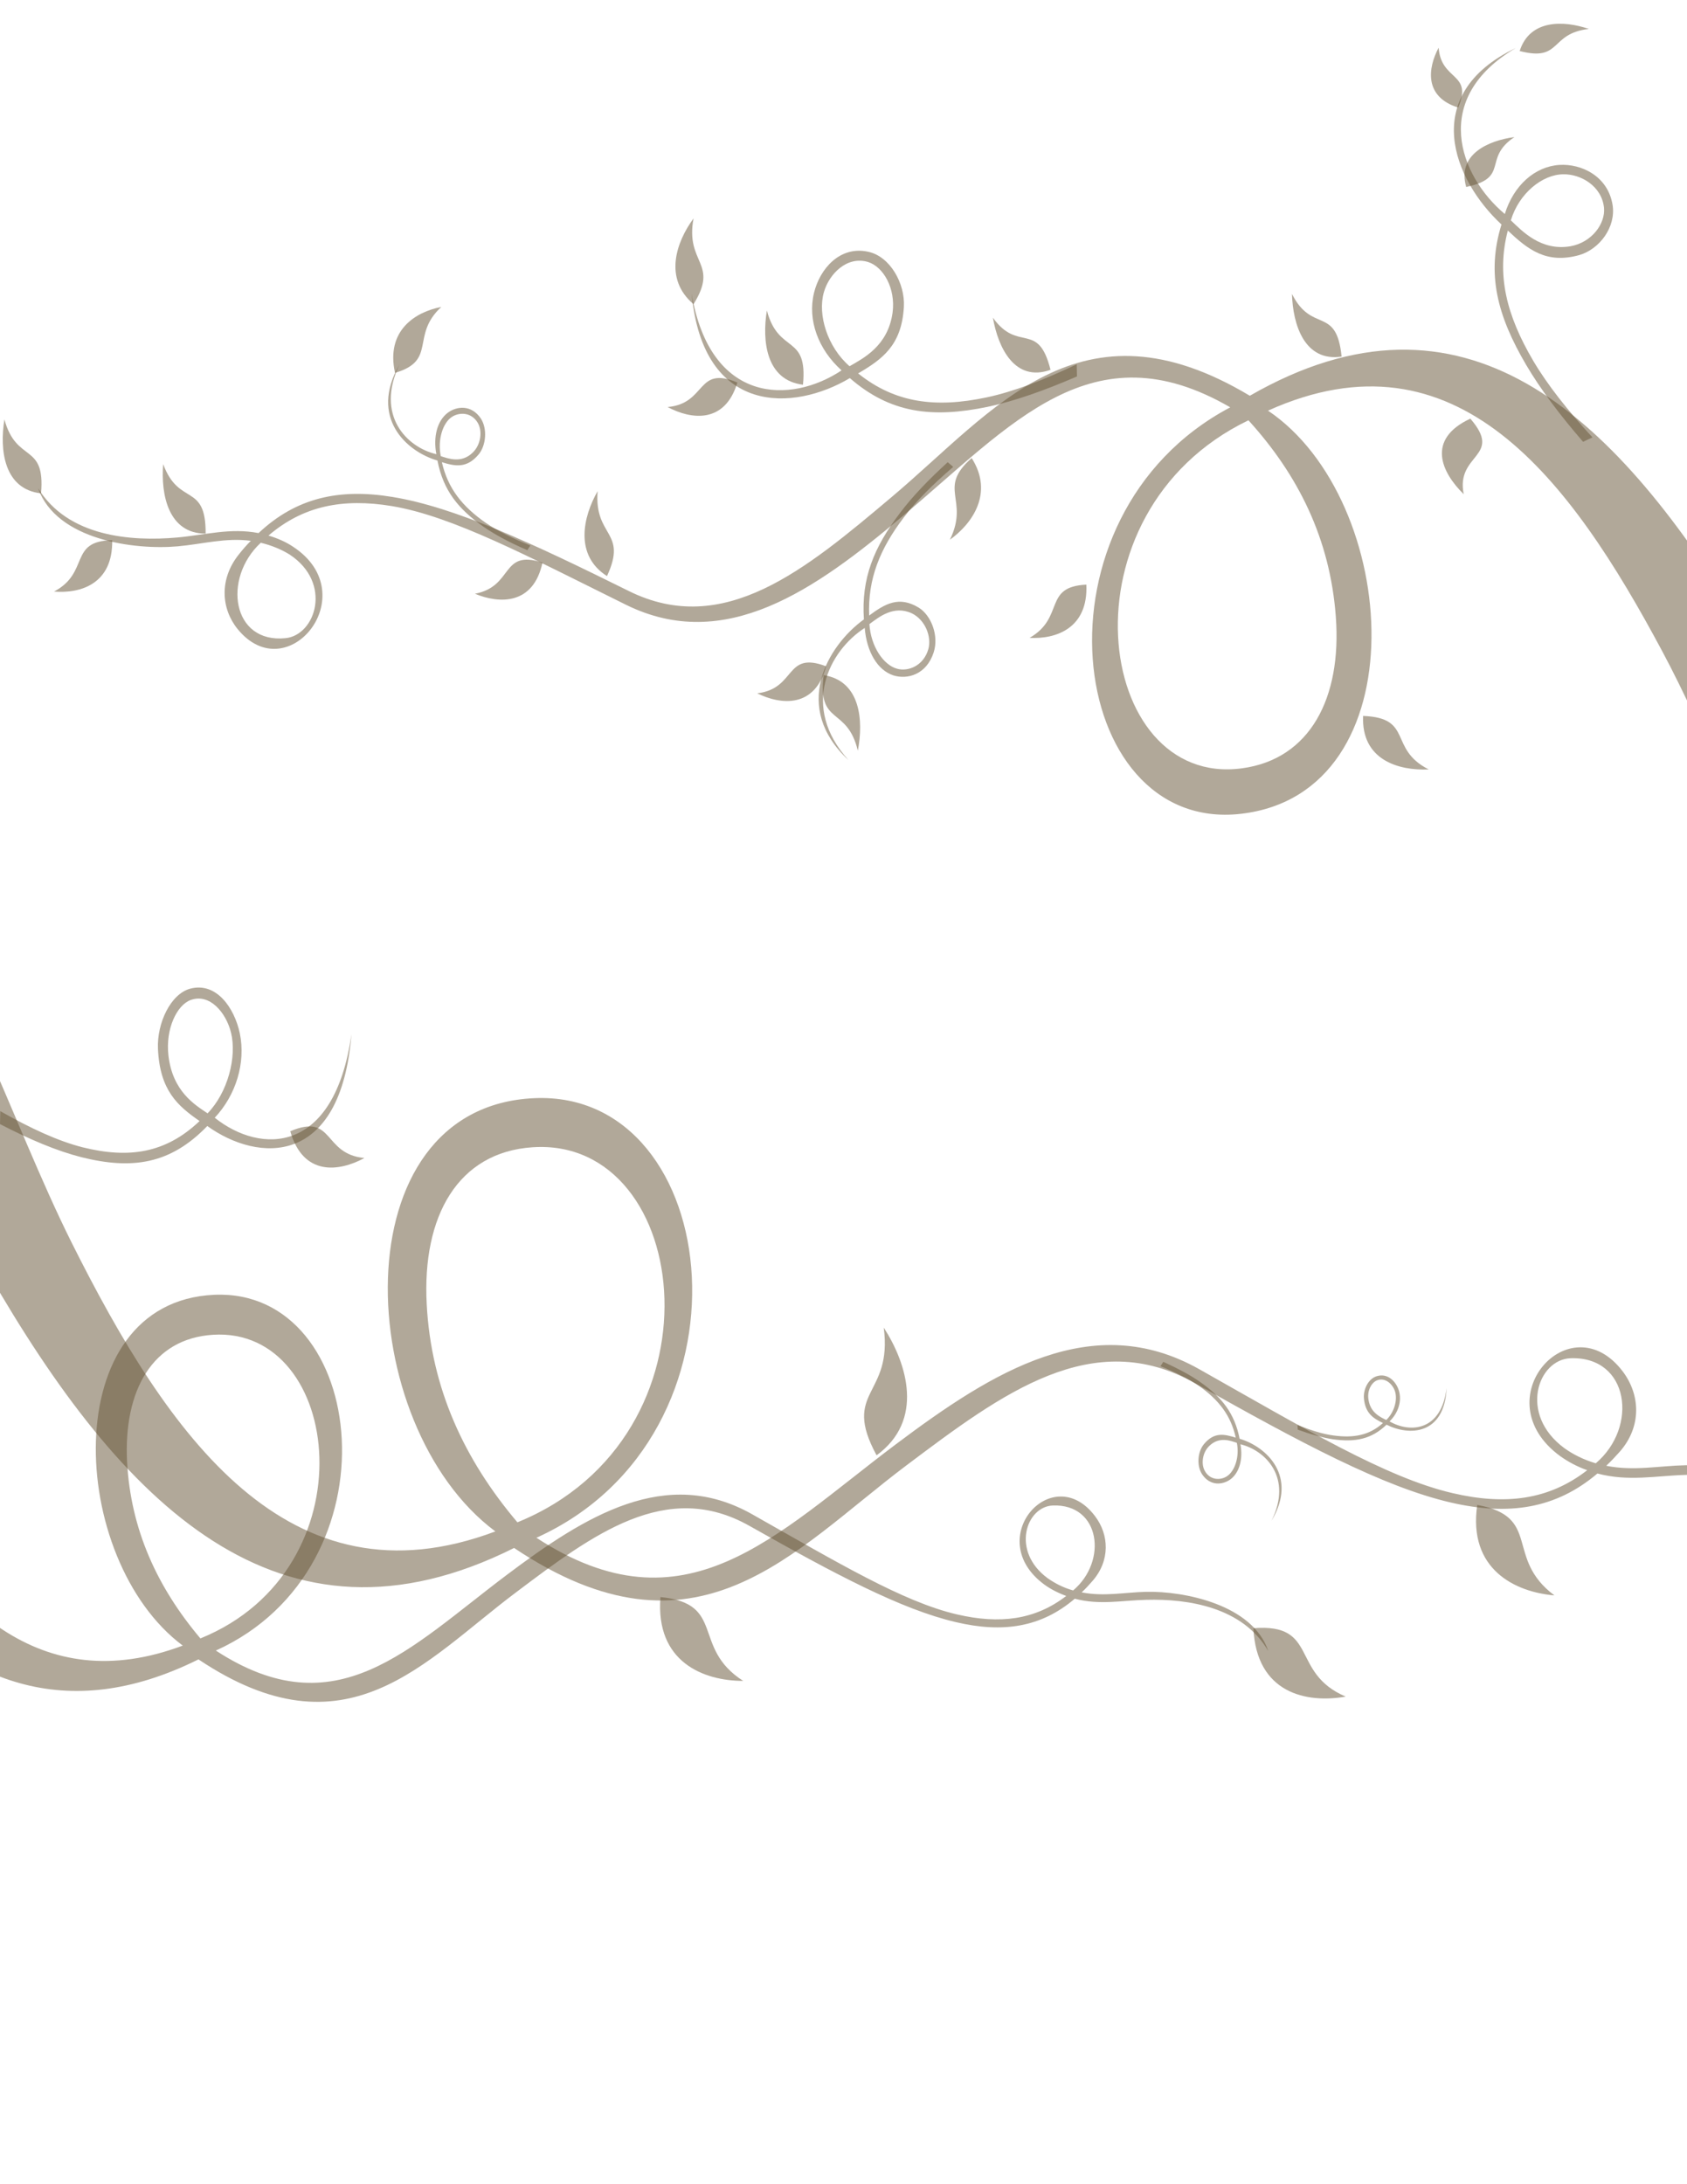 <?xml version="1.0" encoding="utf-8"?>
<!-- Generator: Adobe Illustrator 19.1.0, SVG Export Plug-In . SVG Version: 6.00 Build 0)  -->
<svg version="1.1" id="Layer_1" xmlns="http://www.w3.org/2000/svg" xmlns:xlink="http://www.w3.org/1999/xlink" x="0px" y="0px"
	 viewBox="0 0 612 792" style="fill:rgba(101, 82, 52, 0.5); enable-background:new 0 0 612 792;" xml:space="preserve">
<style type="text/css">
	.st0{fill-rule:evenodd;clip-rule:evenodd;}
</style>
<g>
	<path d="M721,390c-64.9-11.3-86.7-95.4-117.9-153.7c-33.6-62.9-74.7-118.2-143.1-87.4c48.2,32.4,55.2,138.8-9.9,146.2
		c-63.4,7.2-78.5-107.9-3.8-147.4c-50.2-29.1-79.3,6.3-118.9,39.5C295.6,214,263,237,227.1,219.3c-35.4-17.5-62.8-32.1-85-35.8
		c-17.7-2.9-32.1-0.1-44.7,10.7c3.4,1,6.5,2.4,9,4.1c26.1,17.2-2.1,52-20.2,29.8c-6-7.4-6.7-18.1,0.4-27c1.4-1.8,2.9-3.5,4.4-5
		c-9.3-1.2-17.5,1.2-26.5,2c-15.6,1.4-44-2.2-50.7-21.1c10.8,17.6,33.6,19.4,50.5,17.9c10.1-0.9,19.2-3.6,29.5-1.6
		c13.6-12.8,29.2-16.3,48.6-13.1c22.6,3.7,50.2,16.5,85.7,34.1c34.5,17.1,64.2-7.8,95.4-34.1c37.4-31.5,68.1-73.7,129.9-36.7
		c77.4-44.5,131.3,5.9,177.2,80.6c22.5,36.6,52.5,82.3,90.4,86.1C721,311.5,721,388.8,721,390L721,390z M452.9,152.4
		c-69.5,33.5-55.8,133.4-2.4,126.2c24.8-3.3,36.3-25.6,34.1-55C482.5,195.4,471,172.3,452.9,152.4L452.9,152.4z M94.6,196.8
		c-14,13-10.4,36.6,9,34.6c10.9-1.1,17.1-20,1.5-30.3C102.2,199.3,98.7,197.8,94.6,196.8L94.6,196.8z"/>
	<path d="M-45,311c31.3,37.2,48.6,94.7,70.9,139.4c35.2,70.4,78.7,133.1,153.8,104.9c-51.7-38.5-56.9-153.9,14.1-157.1
		c69.2-3.1,83,122.3,0.8,159.4c54,35.2,86.5-0.9,130.4-33.9c35.3-26.5,71.4-49,110.1-27.2c38.1,21.5,67.7,39.3,91.8,44.9
		c19.2,4.5,35,2.5,48.9-8.3c-3.7-1.3-7-3.1-9.8-5.1c-28.1-20.5,3.5-56,22.7-30.7c6.4,8.5,6.9,20-1.1,29.1c-1.6,1.8-3.2,3.5-4.9,5.1
		c10.1,2,19,0,28.9-0.2c17-0.4,47.8,5.7,54.7,26.5c-11.4-19.8-36.1-23.5-54.6-23c-11,0.3-20.9,2.5-32.2-0.5
		c-15.1,12.8-32.2,15.4-53.3,10.5c-24.5-5.7-54.3-21.6-92.6-43.2c-37.2-21-70.1,3.7-104.7,29.7c-41.5,31.2-75.9,74.5-142.4,30
		C101.5,603.8,44,545.4-4.3,461.4c-11.6-20.2-25.1-42.8-40.7-61.5V311L-45,311z M187.7,552c76.5-31.1,63.9-139.9,5.5-136
		c-27.1,1.8-40.1,25-38.4,56.9C156.4,503.4,168.4,529.2,187.7,552L187.7,552z M578.9,530.6c15.5-13.1,12.2-38.8-9.1-38.1
		c-11.9,0.4-19,20.3-2.3,32.6C570.7,527.4,574.5,529.3,578.9,530.6L578.9,530.6z"/>
	<path d="M-45,536.5c26.3,45.7,59.5,79.6,111.3,60.2c-41.8-31.2-46-124.6,11.4-127.2c56-2.5,67.2,98.9,0.6,129
		c43.7,28.5,70-0.7,105.5-27.4c28.6-21.5,57.8-39.7,89.1-22c30.8,17.4,54.8,31.8,74.3,36.3c15.5,3.6,28.3,2,39.6-6.7
		c-3-1.1-5.7-2.5-7.9-4.1c-22.7-16.6,2.8-45.3,18.3-24.9c5.2,6.8,5.6,16.2-0.9,23.6c-1.3,1.5-2.6,2.9-3.9,4.1
		c8.1,1.6,15.4,0,23.4-0.2c13.7-0.3,38.7,4.6,44.3,21.5c-9.2-16-29.2-19-44.2-18.6c-8.9,0.2-17,2-26-0.4
		c-12.2,10.4-26.1,12.5-43.1,8.5c-19.8-4.6-43.9-17.4-74.9-34.9c-30.1-17-56.7,3-84.7,24.1c-33.6,25.2-61.4,60.3-115.2,24.3
		c-48.3,24-85.6,8-117-27V536.5L-45,536.5z M72.7,594.1c61.9-25.1,51.7-113.2,4.5-110.1c-21.9,1.4-32.4,20.2-31.1,46
		C47.4,554.7,57.1,575.6,72.7,594.1L72.7,594.1z M389.3,576.7c12.6-10.6,9.9-31.4-7.3-30.8c-9.7,0.3-15.4,16.5-1.9,26.4
		C382.7,574.1,385.7,575.7,389.3,576.7L389.3,576.7z"/>
	<path class="st0" d="M1.6,152.1c-1.8,11-0.2,25.3,13.3,26.8C16.5,160.3,6,168.2,1.6,152.1L1.6,152.1z"/>
	<path class="st0" d="M19.6,214.5c9.5,0.8,21.4-2.7,21.1-18.6C24.8,196.1,32.7,207.6,19.6,214.5L19.6,214.5z"/>
	<path class="st0" d="M59.2,168.3c-0.9,11.1,1.9,25.2,15.4,25.2C74.7,174.8,64.9,183.8,59.2,168.3L59.2,168.3z"/>
	<path class="st0" d="M172.3,215.3c8.9,3.7,21.2,4.1,24.5-11.3C181.5,199.1,186.5,212.6,172.3,215.3L172.3,215.3z"/>
	<path class="st0" d="M160.1,111.3c-9.4,1.8-20.2,8.5-16.8,23.9C158.7,130.7,148.8,121.7,160.1,111.3L160.1,111.3z"/>
	<path class="st0" d="M251.6,79.2c-6.2,8.4-11,21.8,0,31.1C261,95.2,248.5,95.7,251.6,79.2L251.6,79.2z"/>
	<path class="st0" d="M311.2,272.2c2.1-10.9,1-25.3-12.4-27.4C296.5,263.3,307.3,255.9,311.2,272.2L311.2,272.2z"/>
	<path class="st0" d="M373.5,231.3c9.5,0.5,21.3-3.4,20.6-19.3C378.3,212.7,386.4,223.9,373.5,231.3L373.5,231.3z"/>
	<path class="st0" d="M488.2,615.2c-14.1,2.5-32.4-1.1-33.5-24.8C478.6,588.5,467.9,606.6,488.2,615.2L488.2,615.2z"/>
	<path class="st0" d="M576.4,10.5c-9-3.1-21.4-3.6-25.1,8C566.7,22.5,562,12.1,576.4,10.5L576.4,10.5z"/>
	<path class="st0" d="M549.4,49.7c-9.7,1.3-20.9,6.4-17.5,18.1C547.9,64.4,537.7,57.5,549.4,49.7L549.4,49.7z"/>
	<path class="st0" d="M521.9,17.3c-3.9,7.3-5.4,17.8,7.1,21.7C534.4,26.2,522.8,29.5,521.9,17.3L521.9,17.3z"/>
	<path class="st0" d="M468.7,106.6c0.3,11.2,4.6,24.7,18,22.7C484.8,110.7,476,121.1,468.7,106.6L468.7,106.6z"/>
	<path class="st0" d="M360.2,115.2c1.9,11,8,23.5,20.9,18.9C376.6,116.1,369.4,128.1,360.2,115.2L360.2,115.2z"/>
	<path class="st0" d="M278.2,112.6c-1.8,11-0.3,25.3,13.1,26.9C293.1,120.9,282.5,128.7,278.2,112.6L278.2,112.6z"/>
	<path class="st0" d="M216.8,178.1c-5.3,9.3-8.5,23.2,3.4,30.8C227.8,192.5,215.5,194.9,216.8,178.1L216.8,178.1z"/>
	<path class="st0" d="M242.2,147.6c8.6,4.6,20.8,6.1,25.3-8.9C252.5,132.4,256.5,146.3,242.2,147.6L242.2,147.6z"/>
	<path class="st0" d="M274.7,251.4c8.7,4.3,21,5.4,25-9.8C284.6,235.9,289,249.7,274.7,251.4L274.7,251.4z"/>
	<path class="st0" d="M563.9,578.5c-14.2-1.2-31.4-9.4-28-32.8C559.5,550,545.7,564.9,563.9,578.5L563.9,578.5z"/>
	<path class="st0" d="M644.6,499.2c-1.9,16.5-10,35.9-29.9,30.5C620,502.5,631.8,519.5,644.6,499.2L644.6,499.2z"/>
	<path class="st0" d="M320.6,481.4c8.6,13.3,14.7,33.7-2.6,46.3C305.2,504.1,323.9,506.4,320.6,481.4L320.6,481.4z"/>
	<path class="st0" d="M269.6,609.5c-14.3,0-31.9-6.8-30-30.4C263.5,581.5,250.7,597.4,269.6,609.5L269.6,609.5z"/>
	<path class="st0" d="M344.6,195.7c8.1-5.8,16-16.9,7.9-29.6C339.8,177.2,351.8,181,344.6,195.7L344.6,195.7z"/>
	<path d="M192.4,197.8c-6.3-2.5-11.8-5.2-16.3-8.3c-8.3-5.8-13.6-12.3-15.8-21.9c4.9,1.5,9.1,2.3,13.4-2.9c2.6-3.2,3.2-9.2,0.7-13
		c-3.4-5-8.7-4.5-12-2c-3.8,2.9-5.3,8.7-4.1,15c-10.7-2.5-22.2-14-13.4-32.5c-11,19.1,2.4,31.5,13.8,34.8c2.1,10.9,7.6,17.6,16.7,24
		c4.5,3.1,9.7,5.8,15.9,8.5L192.4,197.8L192.4,197.8z M159.9,165.4c-1.2-5.9,0.7-12,4-14.2c2.7-1.8,7.1-1.8,9.4,2.1
		c1.7,2.8,1.3,7.8-1.8,10.8C167.4,168.1,162.7,166.3,159.9,165.4L159.9,165.4z"/>
	<path d="M470.7,516.7c4.8,1.9,9.1,3.3,13,3.8c7.3,1,13,0,18-4.5c-3.5-1.7-6.4-3.5-6.9-8.9c-0.3-3.3,1.6-7.2,4.7-8.1
		c4-1.2,7,2,8,5.3c1.1,3.7-0.2,8-3.4,11.1c7.4,4.3,18.8,3.6,20.7-12.1c-0.8,17.2-13.7,17.4-21.8,13.3c-5.5,5.3-11.4,6.4-19.4,5.3
		c-3.9-0.6-8.1-1.8-12.8-3.5L470.7,516.7L470.7,516.7z M502.9,514.9c3-2.9,4.2-7.5,3.1-10.6c-0.9-2.5-3.5-4.9-6.4-3.8
		c-2.1,0.8-3.8,3.9-3.1,7.3C497.3,512.4,500.9,513.9,502.9,514.9L502.9,514.9z"/>
	<path d="M421,495.4c5.4,2.2,10.1,4.5,13.9,7.1c7.1,5,11.6,10.6,13.4,18.8c-4.2-1.3-7.8-2.1-11.5,2.3c-2.3,2.7-2.8,7.8-0.7,11
		c2.9,4.3,7.4,3.9,10.3,1.8c3.2-2.4,4.6-7.3,3.6-12.7c9.1,2.2,19,12.1,11.3,27.7c9.6-16.1-1.8-26.8-11.6-29.7
		c-1.8-9.2-6.4-15-14.2-20.5c-3.8-2.7-8.3-5-13.5-7.4L421,495.4L421,495.4z M448.7,523.2c1,5-0.7,10.2-3.6,12.1
		c-2.3,1.5-6.1,1.5-8-1.9c-1.4-2.4-1-6.6,1.6-9.1C442.3,520.8,446.4,522.4,448.7,523.2L448.7,523.2z"/>
	<path d="M345.8,169.3c-7.2,6.2-13.3,12.2-17.9,18.3c-8.7,11.4-13.1,22.3-12.6,35.6c5.7-4.2,10.8-7.3,18.1-2.8
		c4.4,2.8,7.3,10.1,5.3,16.2c-2.6,8-9.5,9.9-14.6,8.3c-5.8-1.9-9.7-8.6-10.4-17.2c-12.8,8.2-23.5,28.5-5.9,47.9
		c-20.6-19.1-7.8-41.3,5.6-51c-1-14.9,3.6-26.1,13.1-38.6c4.6-6.1,10.4-12.1,17.3-18.4L345.8,169.3L345.8,169.3z M315.4,226.3
		c0.5,8.1,5.1,14.9,10.1,16.2c4,1.1,9.6-1.1,11.3-7.2c1.2-4.4-1.1-10.5-6-12.9C324.1,219.3,318.7,223.9,315.4,226.3L315.4,226.3z"/>
	<path d="M390.6,132.1c-12,5.7-22.8,9.9-32.7,12c-18.4,3.9-33.1,2.1-46.6-8.7c8.7-5.1,15.8-10.1,16.6-24.1c0.5-8.5-5-18.3-12.9-20
		c-10.3-2.3-17.6,6.2-19.7,14.9c-2.4,9.8,1.5,20.5,10,28.1c-18.3,12.2-47.6,12.4-54.4-27.8c4.2,44.4,37.1,42.7,57.4,30.6
		c14.7,12.8,29.9,14.6,50.1,10.4c9.8-2.1,20.5-5.9,32.3-11L390.6,132.1L390.6,132.1z M308.2,132.8c-8-6.9-11.7-18.7-9.3-26.9
		c1.9-6.6,8.4-13.2,16-10.9c5.5,1.7,10.1,9.5,8.9,18.4C322.1,125.5,313.2,129.9,308.2,132.8L308.2,132.8z"/>
	<path d="M577.7,158.6c-9-9.8-16.3-19-21.5-27.8c-9.7-16.5-13.4-31.1-9.2-47.2c7.3,6.9,14,12.2,25.9,8.9
		c7.3-2.1,13.4-10.1,12.1-18.2c-1.7-10.5-11.4-15-19.3-14.5c-9,0.6-16.6,7.5-19.8,17.8c-16.6-13.9-27-42,4-60.2
		c-35.4,17-22.5,48-5.2,64c-5.5,17.8-1.6,33,9,51c5.2,8.8,12.1,18,20.6,27.8L577.7,158.6L577.7,158.6z M548.1,79.9
		c2.9-9.7,11.4-16.7,19.1-16.7c6.2-0.1,13.9,4.2,14.7,12.2c0.5,5.7-4.4,12.5-12.2,13.9C559,91.1,552.2,83.8,548.1,79.9L548.1,79.9z"
		/>
	<path class="st0" d="M132.2,419.9c-9.2,5-22.2,6.7-26.9-9.7C121.3,403.4,117,418.5,132.2,419.9L132.2,419.9z"/>
	<path d="M0.1,402.9c10.9,6.2,20.8,10.8,29.8,13.1c16.8,4.2,30.2,2.2,42.5-9.5c-7.9-5.5-14.4-11-15.1-26.2
		c-0.4-9.3,4.6-19.9,11.7-21.8c9.4-2.5,16,6.8,18,16.2c2.2,10.7-1.4,22.4-9.1,30.6c16.7,13.3,43.4,13.5,49.6-30.3
		c-3.9,48.3-33.8,46.6-52.3,33.3c-13.4,13.9-27.3,15.9-45.7,11.3c-9-2.3-18.7-6.4-29.5-12L0.1,402.9L0.1,402.9z M75.3,403.7
		c7.3-7.5,10.7-20.4,8.5-29.3c-1.8-7.2-7.7-14.3-14.6-11.8c-5,1.8-9.2,10.4-8.1,20.1C62.6,395.8,70.7,400.6,75.3,403.7L75.3,403.7z"
		/>
	<path class="st0" d="M531,179.2c-8.1-7.9-13.7-19.9,2.4-27.4C545.5,165.8,528,164.4,531,179.2L531,179.2z"/>
	<path class="st0" d="M518.3,279c-10.9,0.5-24.5-3.4-23.8-19.4C512.9,260.3,503.5,271.5,518.3,279L518.3,279z"/>
</g>
</svg>
